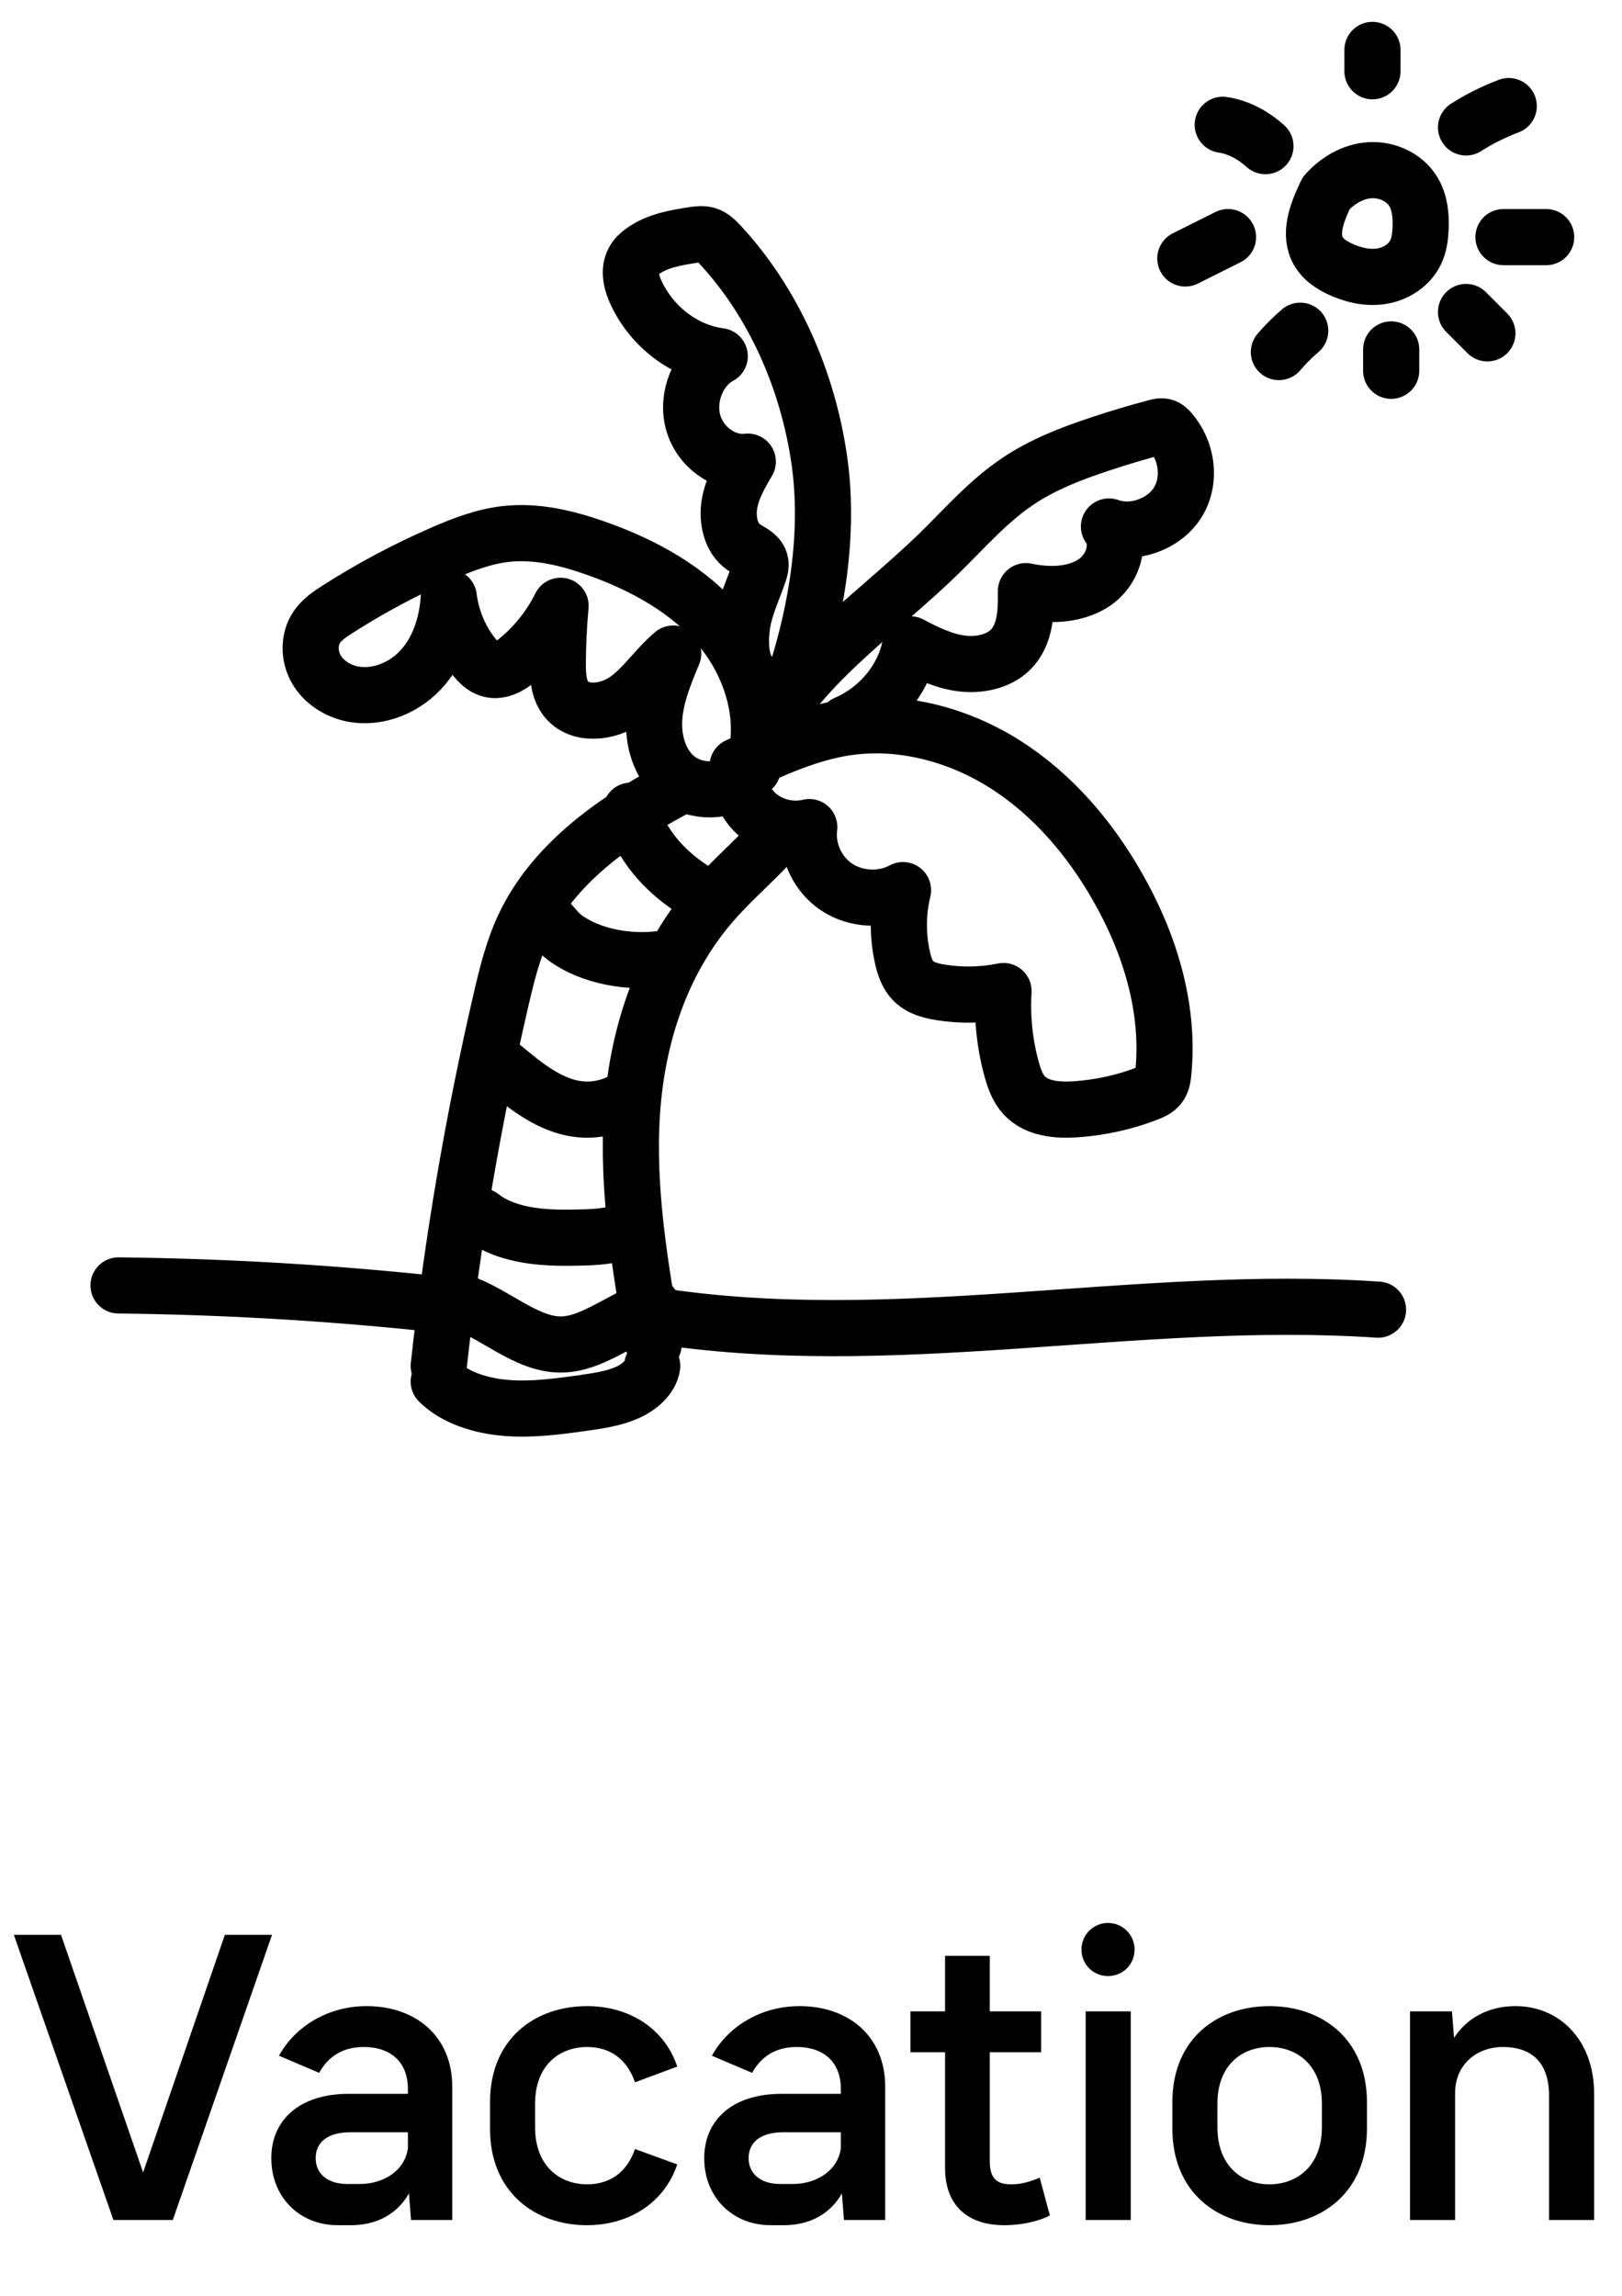 <svg width="65" height="92" viewBox="0 0 65 92" fill="none" xmlns="http://www.w3.org/2000/svg">
<path d="M5.735 87.038L9.011 77.518H10.901L6.925 88.942H4.545L0.555 77.518H2.445L5.735 87.038ZM14.694 80.374C16.64 80.374 18.124 81.564 18.124 83.608V88.942H16.472L16.388 87.878C15.94 88.676 15.128 89.152 14.064 89.152H13.532C12.02 89.152 10.872 88.046 10.872 86.464C10.872 84.98 11.95 83.888 13.98 83.888H16.346V83.678C16.346 82.726 15.772 82.012 14.568 82.012C13.742 82.012 13.154 82.39 12.79 83.048L11.18 82.362C11.81 81.214 13.112 80.374 14.694 80.374ZM13.91 87.5H14.428C15.352 87.5 16.22 86.982 16.346 86.072V85.428H14.036C13.126 85.428 12.65 85.834 12.65 86.464C12.65 87.108 13.154 87.5 13.91 87.5ZM23.529 89.152C21.443 89.152 19.637 87.836 19.637 85.288V84.224C19.637 81.676 21.443 80.374 23.529 80.374C25.125 80.374 26.595 81.186 27.141 82.796L25.447 83.426C25.111 82.46 24.411 82.012 23.529 82.012C22.409 82.012 21.443 82.754 21.443 84.28V85.232C21.443 86.758 22.409 87.514 23.529 87.514C24.411 87.514 25.111 87.066 25.447 86.1L27.141 86.716C26.595 88.326 25.125 89.152 23.529 89.152ZM32.044 80.374C33.989 80.374 35.474 81.564 35.474 83.608V88.942H33.822L33.737 87.878C33.289 88.676 32.477 89.152 31.413 89.152H30.881C29.369 89.152 28.221 88.046 28.221 86.464C28.221 84.98 29.299 83.888 31.329 83.888H33.696V83.678C33.696 82.726 33.121 82.012 31.918 82.012C31.091 82.012 30.503 82.39 30.14 83.048L28.529 82.362C29.16 81.214 30.462 80.374 32.044 80.374ZM31.259 87.5H31.777C32.702 87.5 33.569 86.982 33.696 86.072V85.428H31.386C30.476 85.428 30 85.834 30 86.464C30 87.108 30.503 87.5 31.259 87.5ZM41.666 87.248L42.072 88.76C41.568 89.026 40.854 89.152 40.252 89.152C38.796 89.152 37.872 88.382 37.872 86.856V82.222H36.486V80.584H37.872V78.358H39.664V80.584H41.722V82.222H39.664V86.59C39.664 87.318 39.986 87.514 40.518 87.514C40.952 87.514 41.288 87.402 41.666 87.248ZM44.403 79.17C43.815 79.17 43.339 78.708 43.339 78.106C43.339 77.518 43.815 77.042 44.403 77.042C44.991 77.042 45.467 77.518 45.467 78.106C45.467 78.708 44.991 79.17 44.403 79.17ZM45.313 88.942H43.507V80.584H45.313V88.942ZM50.873 89.152C48.787 89.152 46.981 87.836 46.981 85.274V84.224C46.981 81.676 48.787 80.374 50.873 80.374C52.959 80.374 54.779 81.676 54.779 84.224V85.274C54.779 87.836 52.959 89.152 50.873 89.152ZM50.873 87.514C51.993 87.514 52.973 86.758 52.973 85.232V84.28C52.973 82.754 51.993 82.012 50.873 82.012C49.753 82.012 48.787 82.754 48.787 84.28V85.232C48.787 86.758 49.753 87.514 50.873 87.514ZM60.733 80.374C62.483 80.374 63.883 81.718 63.883 83.888V88.942H62.077V83.972C62.077 82.558 61.307 82.012 60.229 82.012C59.179 82.012 58.311 82.712 58.311 83.86V88.942H56.505V80.584H58.185L58.269 81.648C58.759 80.878 59.627 80.374 60.733 80.374Z" fill="black"/>
<path d="M53.148 7.734C53.6 7.229 54.225 6.861 54.897 6.82C55.569 6.779 56.275 7.088 56.631 7.667C56.9 8.102 56.951 8.637 56.929 9.15C56.914 9.477 56.874 9.811 56.731 10.105C56.481 10.632 55.93 10.978 55.36 11.067C54.791 11.156 54.199 11.015 53.677 10.766C53.35 10.61 53.031 10.398 52.843 10.082C52.435 9.399 52.773 8.529 53.111 7.812" stroke="black" stroke-width="2.25" stroke-linecap="round" stroke-linejoin="round"/>
<path d="M47.5 10.355L49.211 9.5" stroke="black" stroke-width="2.25" stroke-linecap="round" stroke-linejoin="round"/>
<path d="M49 5C49.599 5.089 50.185 5.383 50.711 5.855" stroke="black" stroke-width="2.25" stroke-linecap="round" stroke-linejoin="round"/>
<path d="M55 2V2.855" stroke="black" stroke-width="2.25" stroke-linecap="round" stroke-linejoin="round"/>
<path d="M58.75 5.105C59.276 4.768 59.854 4.48 60.461 4.25" stroke="black" stroke-width="2.25" stroke-linecap="round" stroke-linejoin="round"/>
<path d="M60.25 9.5H61.961" stroke="black" stroke-width="2.25" stroke-linecap="round" stroke-linejoin="round"/>
<path d="M58.75 12.5L59.605 13.355" stroke="black" stroke-width="2.25" stroke-linecap="round" stroke-linejoin="round"/>
<path d="M55.75 14C55.75 14.277 55.75 14.567 55.75 14.855" stroke="black" stroke-width="2.25" stroke-linecap="round" stroke-linejoin="round"/>
<path d="M52.105 13.25C51.788 13.521 51.502 13.81 51.25 14.105" stroke="black" stroke-width="2.25" stroke-linecap="round" stroke-linejoin="round"/>
<path d="M31.27 33.336C30.427 34.325 29.715 34.895 28.822 35.85C26.551 38.286 25.536 41.444 25.327 44.558C25.119 47.672 25.658 50.783 26.193 53.867" stroke="black" stroke-width="2.25" stroke-linecap="round" stroke-linejoin="round"/>
<path d="M17.582 54.723C18.122 49.787 18.957 44.882 20.081 40.044C20.311 39.051 20.558 38.05 20.991 37.124C22.16 34.634 24.552 32.934 26.992 31.625" stroke="black" stroke-width="2.25" stroke-linecap="round" stroke-linejoin="round"/>
<path d="M17.582 55.353C18.22 55.994 19.261 56.327 20.292 56.409C21.323 56.491 22.361 56.352 23.381 56.207C23.974 56.123 24.573 56.035 25.099 55.809C25.625 55.582 26.07 55.189 26.137 54.723" stroke="black" stroke-width="2.25" stroke-linecap="round" stroke-linejoin="round"/>
<path d="M29.559 30.686C30.959 30.035 32.384 29.373 33.916 29.146C36.134 28.817 38.441 29.443 40.321 30.648C42.201 31.852 43.684 33.6 44.782 35.529C46.076 37.791 46.879 40.396 46.619 42.98C46.602 43.162 46.573 43.355 46.463 43.502C46.349 43.656 46.161 43.737 45.983 43.807C45.063 44.164 44.085 44.377 43.101 44.444C42.368 44.493 41.551 44.423 41.053 43.894C40.783 43.607 40.648 43.222 40.541 42.84C40.261 41.821 40.151 40.76 40.215 39.706C39.393 39.874 38.54 39.892 37.712 39.762C37.303 39.699 36.877 39.587 36.593 39.293C36.362 39.055 36.251 38.729 36.177 38.411C35.964 37.511 35.971 36.562 36.187 35.662C35.366 36.107 34.297 36.054 33.522 35.536C32.747 35.018 32.31 34.051 32.431 33.137C31.723 33.312 30.934 33.127 30.38 32.661C29.825 32.196 29.52 31.457 29.584 30.739" stroke="black" stroke-width="2.25" stroke-linecap="round" stroke-linejoin="round"/>
<path d="M30.165 30.791C30.799 28.895 30.168 26.732 28.897 25.188C27.626 23.643 25.8 22.645 23.909 21.974C22.745 21.562 21.513 21.257 20.285 21.392C19.402 21.488 18.558 21.811 17.743 22.166C16.279 22.801 14.866 23.554 13.524 24.413C13.214 24.609 12.904 24.822 12.697 25.124C12.381 25.589 12.377 26.228 12.63 26.729C12.883 27.229 13.374 27.591 13.915 27.751C14.944 28.057 16.101 27.638 16.838 26.86C17.575 26.082 17.924 24.999 17.985 23.93C18.095 24.815 18.458 25.663 19.024 26.352C19.185 26.547 19.373 26.739 19.619 26.814C20.035 26.938 20.466 26.675 20.797 26.395C21.492 25.809 22.061 25.081 22.464 24.271C22.392 25.042 22.357 25.82 22.353 26.594C22.353 27.076 22.378 27.595 22.67 27.982C23.204 28.689 24.351 28.561 25.081 28.049C25.811 27.538 26.298 26.757 26.978 26.185C26.633 27.013 26.284 27.858 26.22 28.753C26.156 29.647 26.419 30.613 27.121 31.178C27.879 31.792 29.082 31.771 29.82 31.131" stroke="black" stroke-width="2.25" stroke-linecap="round" stroke-linejoin="round"/>
<path d="M30.414 29.914C31.878 26.741 35.09 24.655 37.641 22.164C38.663 21.166 39.603 20.077 40.804 19.274C41.797 18.609 42.938 18.168 44.089 17.787C44.826 17.543 45.571 17.319 46.322 17.122C46.431 17.092 46.55 17.062 46.659 17.099C46.754 17.128 46.827 17.201 46.89 17.273C47.575 18.053 47.74 19.228 47.21 20.107C46.68 20.985 45.444 21.456 44.44 21.094C44.96 21.818 44.574 22.884 43.805 23.372C43.036 23.858 42.022 23.878 41.113 23.684C41.123 24.514 41.099 25.432 40.492 26.034C39.993 26.524 39.2 26.676 38.487 26.574C37.775 26.472 37.115 26.152 36.486 25.817C36.244 27.183 35.244 28.41 33.903 28.989" stroke="black" stroke-width="2.25" stroke-linecap="round" stroke-linejoin="round"/>
<path d="M31.497 28.203C32.614 25.174 33.299 21.652 32.831 18.424C32.364 15.196 30.993 12.113 28.866 9.813C28.71 9.647 28.544 9.477 28.333 9.413C28.155 9.36 27.963 9.388 27.781 9.413C27.08 9.523 26.355 9.639 25.764 10.061C25.615 10.167 25.475 10.291 25.388 10.461C25.177 10.857 25.313 11.363 25.508 11.767C26.157 13.122 27.45 14.092 28.843 14.269C27.983 14.725 27.505 15.897 27.771 16.899C28.038 17.9 29.015 18.612 29.967 18.495C29.652 19.029 29.33 19.585 29.23 20.211C29.129 20.838 29.291 21.56 29.782 21.907C30.048 22.098 30.428 22.222 30.477 22.561C30.493 22.689 30.457 22.816 30.415 22.94C30.217 23.528 29.954 24.09 29.808 24.696C29.662 25.301 29.616 26.253 29.912 26.787" stroke="black" stroke-width="2.25" stroke-linecap="round" stroke-linejoin="round"/>
<path d="M25.281 32.48C25.68 33.856 26.634 34.879 27.671 35.57C27.988 35.784 28.349 35.973 28.703 35.877" stroke="black" stroke-width="2.25" stroke-linecap="round" stroke-linejoin="round"/>
<path d="M21.859 36.758C22.229 37.137 22.343 37.388 22.827 37.7C23.93 38.403 25.576 38.652 26.992 38.33" stroke="black" stroke-width="2.25" stroke-linecap="round" stroke-linejoin="round"/>
<path d="M20.148 42.746C21.066 43.514 22.048 44.309 23.209 44.439C23.931 44.521 24.678 44.323 25.281 43.893" stroke="black" stroke-width="2.25" stroke-linecap="round" stroke-linejoin="round"/>
<path d="M19.293 48.734C19.796 49.138 20.498 49.379 21.216 49.491C21.933 49.603 22.678 49.6 23.412 49.577C24.076 49.556 24.8 49.502 25.281 49.157" stroke="black" stroke-width="2.25" stroke-linecap="round" stroke-linejoin="round"/>
<path d="M18.438 52.156C19.808 52.602 21.078 53.873 22.476 53.867C23.24 53.867 23.977 53.471 24.701 53.086C25.178 52.827 25.659 52.574 26.137 52.316" stroke="black" stroke-width="2.25" stroke-linecap="round" stroke-linejoin="round"/>
<path d="M18.438 52.355C13.897 51.836 9.327 51.55 4.75 51.5" stroke="black" stroke-width="2.25" stroke-linecap="round" stroke-linejoin="round"/>
<path d="M26.137 52.687C35.795 54.227 45.53 51.817 55.223 52.471" stroke="black" stroke-width="2.25" stroke-linecap="round" stroke-linejoin="round"/>
</svg>
